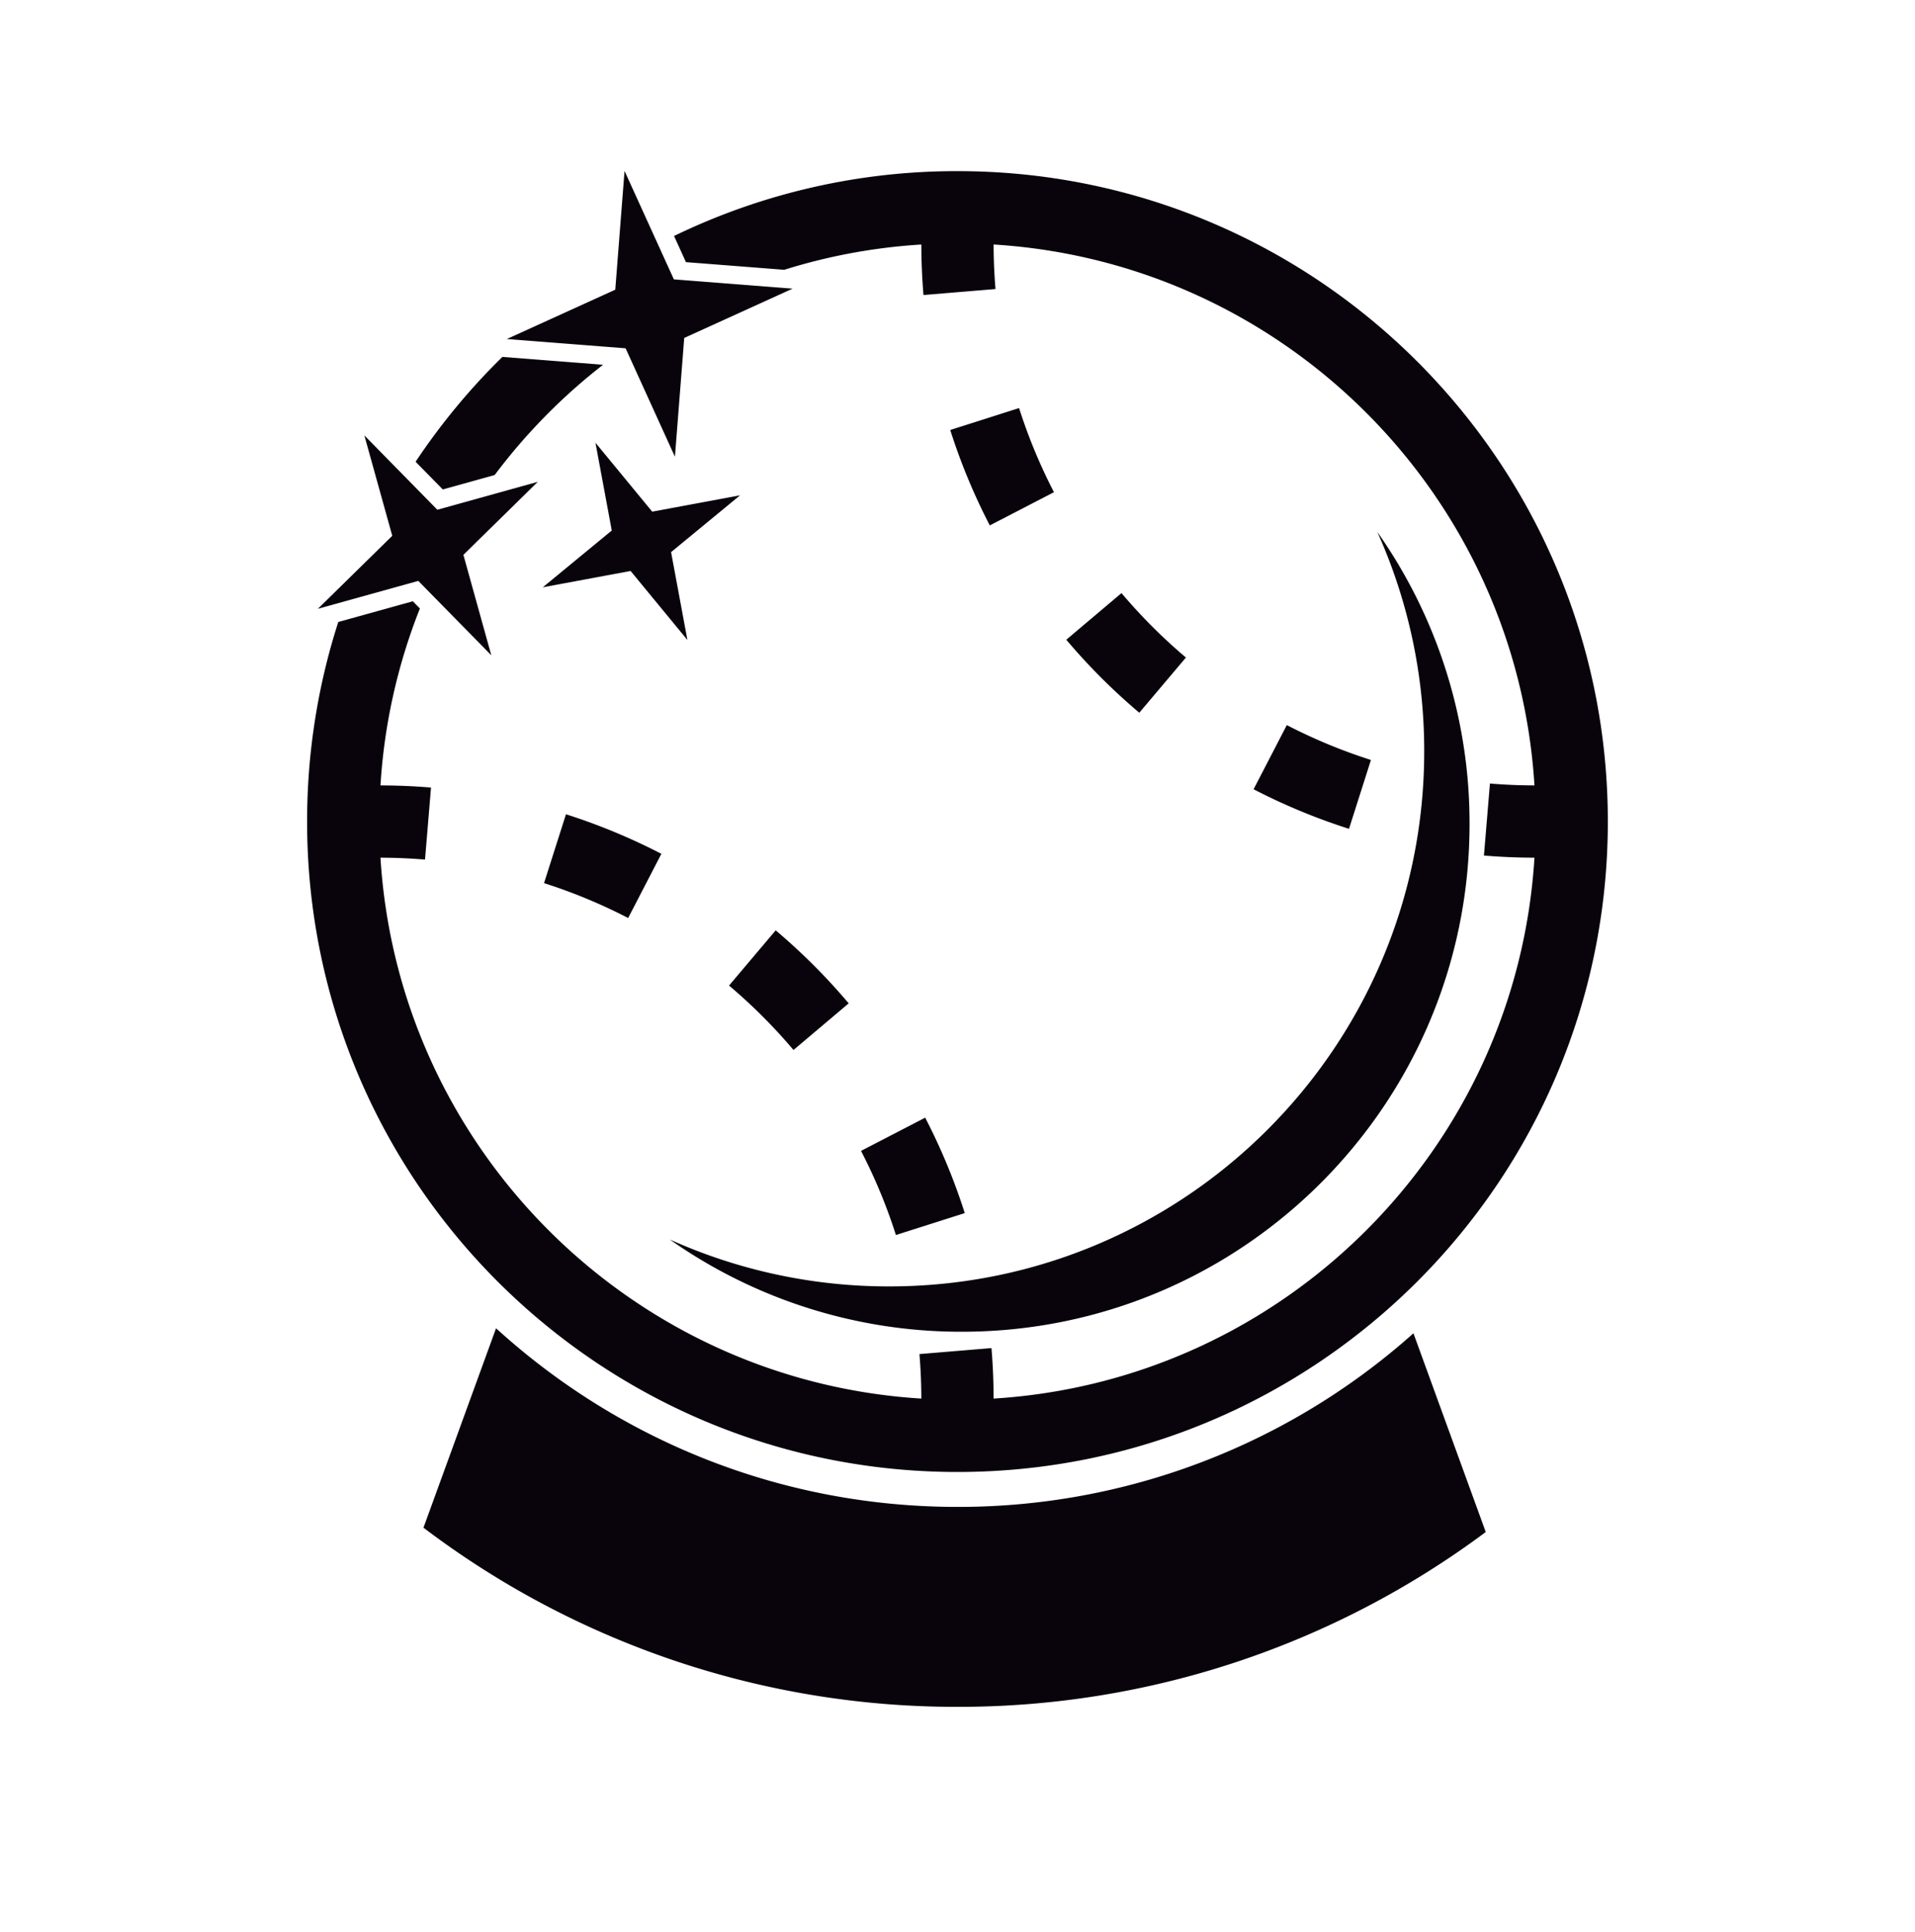 <svg xmlns="http://www.w3.org/2000/svg" fill="none" viewBox="0 0 115 116">
  <path fill="#09040c" fill-rule="evenodd" d="M89.222 91.994A52.923 52.923 0 0 1 57.5 102.492a52.926 52.926 0 0 1-32.07-10.758l4.359-11.975c7.313 6.664 17.037 10.727 27.71 10.727A41 41 0 0 0 84.88 80.06l4.343 11.935Z" clip-rule="evenodd"/>
  <path fill="#09040c" fill-rule="evenodd" d="m39.505 14.659.963 2.116 7.131.557-6.51 2.962-.558 7.132-2.962-6.511-7.131-.557 6.51-2.962.557-7.132 2 4.395ZM26.265 30.61l2.439-.678 3.59-.998-4.466 4.384 1.676 6.03-4.384-4.466-6.03 1.676 4.466-4.384-1.676-6.03 2.473 2.52 1.911 1.946Zm14.927-14.87-.714-1.57a38.9 38.9 0 0 1 17.02-3.894c21.57 0 39.056 17.486 39.056 39.056 0 21.57-17.486 39.057-39.056 39.057-21.57 0-39.056-17.486-39.056-39.057 0-4.18.657-8.207 1.873-11.983l4.477-1.244.424.432a34.544 34.544 0 0 0-2.368 10.626 37.38 37.38 0 0 1 3.035.128l-.36 4.325a33.011 33.011 0 0 0-2.675-.114c1.076 17.446 15.036 31.405 32.48 32.48-.001-.9-.04-1.792-.113-2.673l4.325-.36c.083 1 .127 2.012.128 3.033 17.445-1.076 31.404-15.035 32.48-32.48a37.364 37.364 0 0 1-3.034-.128l.36-4.325c.882.073 1.773.112 2.674.113-1.076-17.444-15.035-31.403-32.48-32.48a33 33 0 0 0 .114 2.674l-4.325.36c-.083-1-.127-2.012-.128-3.033-2.852.175-5.61.695-8.233 1.518l-5.904-.46ZM30.17 21.43l6.046.473a34.924 34.924 0 0 0-6.51 6.622l-3.114.866-1.634-1.664a39.258 39.258 0 0 1 5.212-6.296Zm5.587 5.153 3.41 4.141 5.274-.98-4.141 3.41.98 5.274-3.41-4.142-5.274.98 4.142-3.41-.98-5.273Zm21.306-.763a36.66 36.66 0 0 0 2.376 5.73l3.854-1.994a32.332 32.332 0 0 1-2.095-5.053l-4.135 1.317Zm6.97 12.595a37.097 37.097 0 0 0 4.384 4.383l2.801-3.314a32.763 32.763 0 0 1-3.87-3.87l-3.315 2.8Zm11.248 8.978a36.68 36.68 0 0 0 5.73 2.376l1.317-4.135a32.324 32.324 0 0 1-5.052-2.095l-1.995 3.854ZM57.936 72.844a36.666 36.666 0 0 0-2.376-5.731l-3.854 1.995a32.29 32.29 0 0 1 2.095 5.052l4.135-1.316Zm-6.97-12.595a37.097 37.097 0 0 0-4.384-4.384l-2.801 3.315a32.753 32.753 0 0 1 3.87 3.87l3.315-2.801Zm-11.248-8.978a36.68 36.68 0 0 0-5.73-2.376L32.67 53.03a32.337 32.337 0 0 1 5.052 2.095l1.995-3.854Z" clip-rule="evenodd"/>
  <path fill="#09040c" fill-rule="evenodd" d="M53.397 77.246c17.745 0 32.13-14.385 32.13-32.13a32.01 32.01 0 0 0-2.817-13.174 30.356 30.356 0 0 1 5.54 17.53c0 16.843-13.654 30.496-30.496 30.496a30.356 30.356 0 0 1-17.53-5.538 32.014 32.014 0 0 0 13.173 2.816Z" clip-rule="evenodd"/>
  <style>
    @media (prefers-color-scheme:dark){:root{filter:invert(100%)}}
  </style>
</svg>